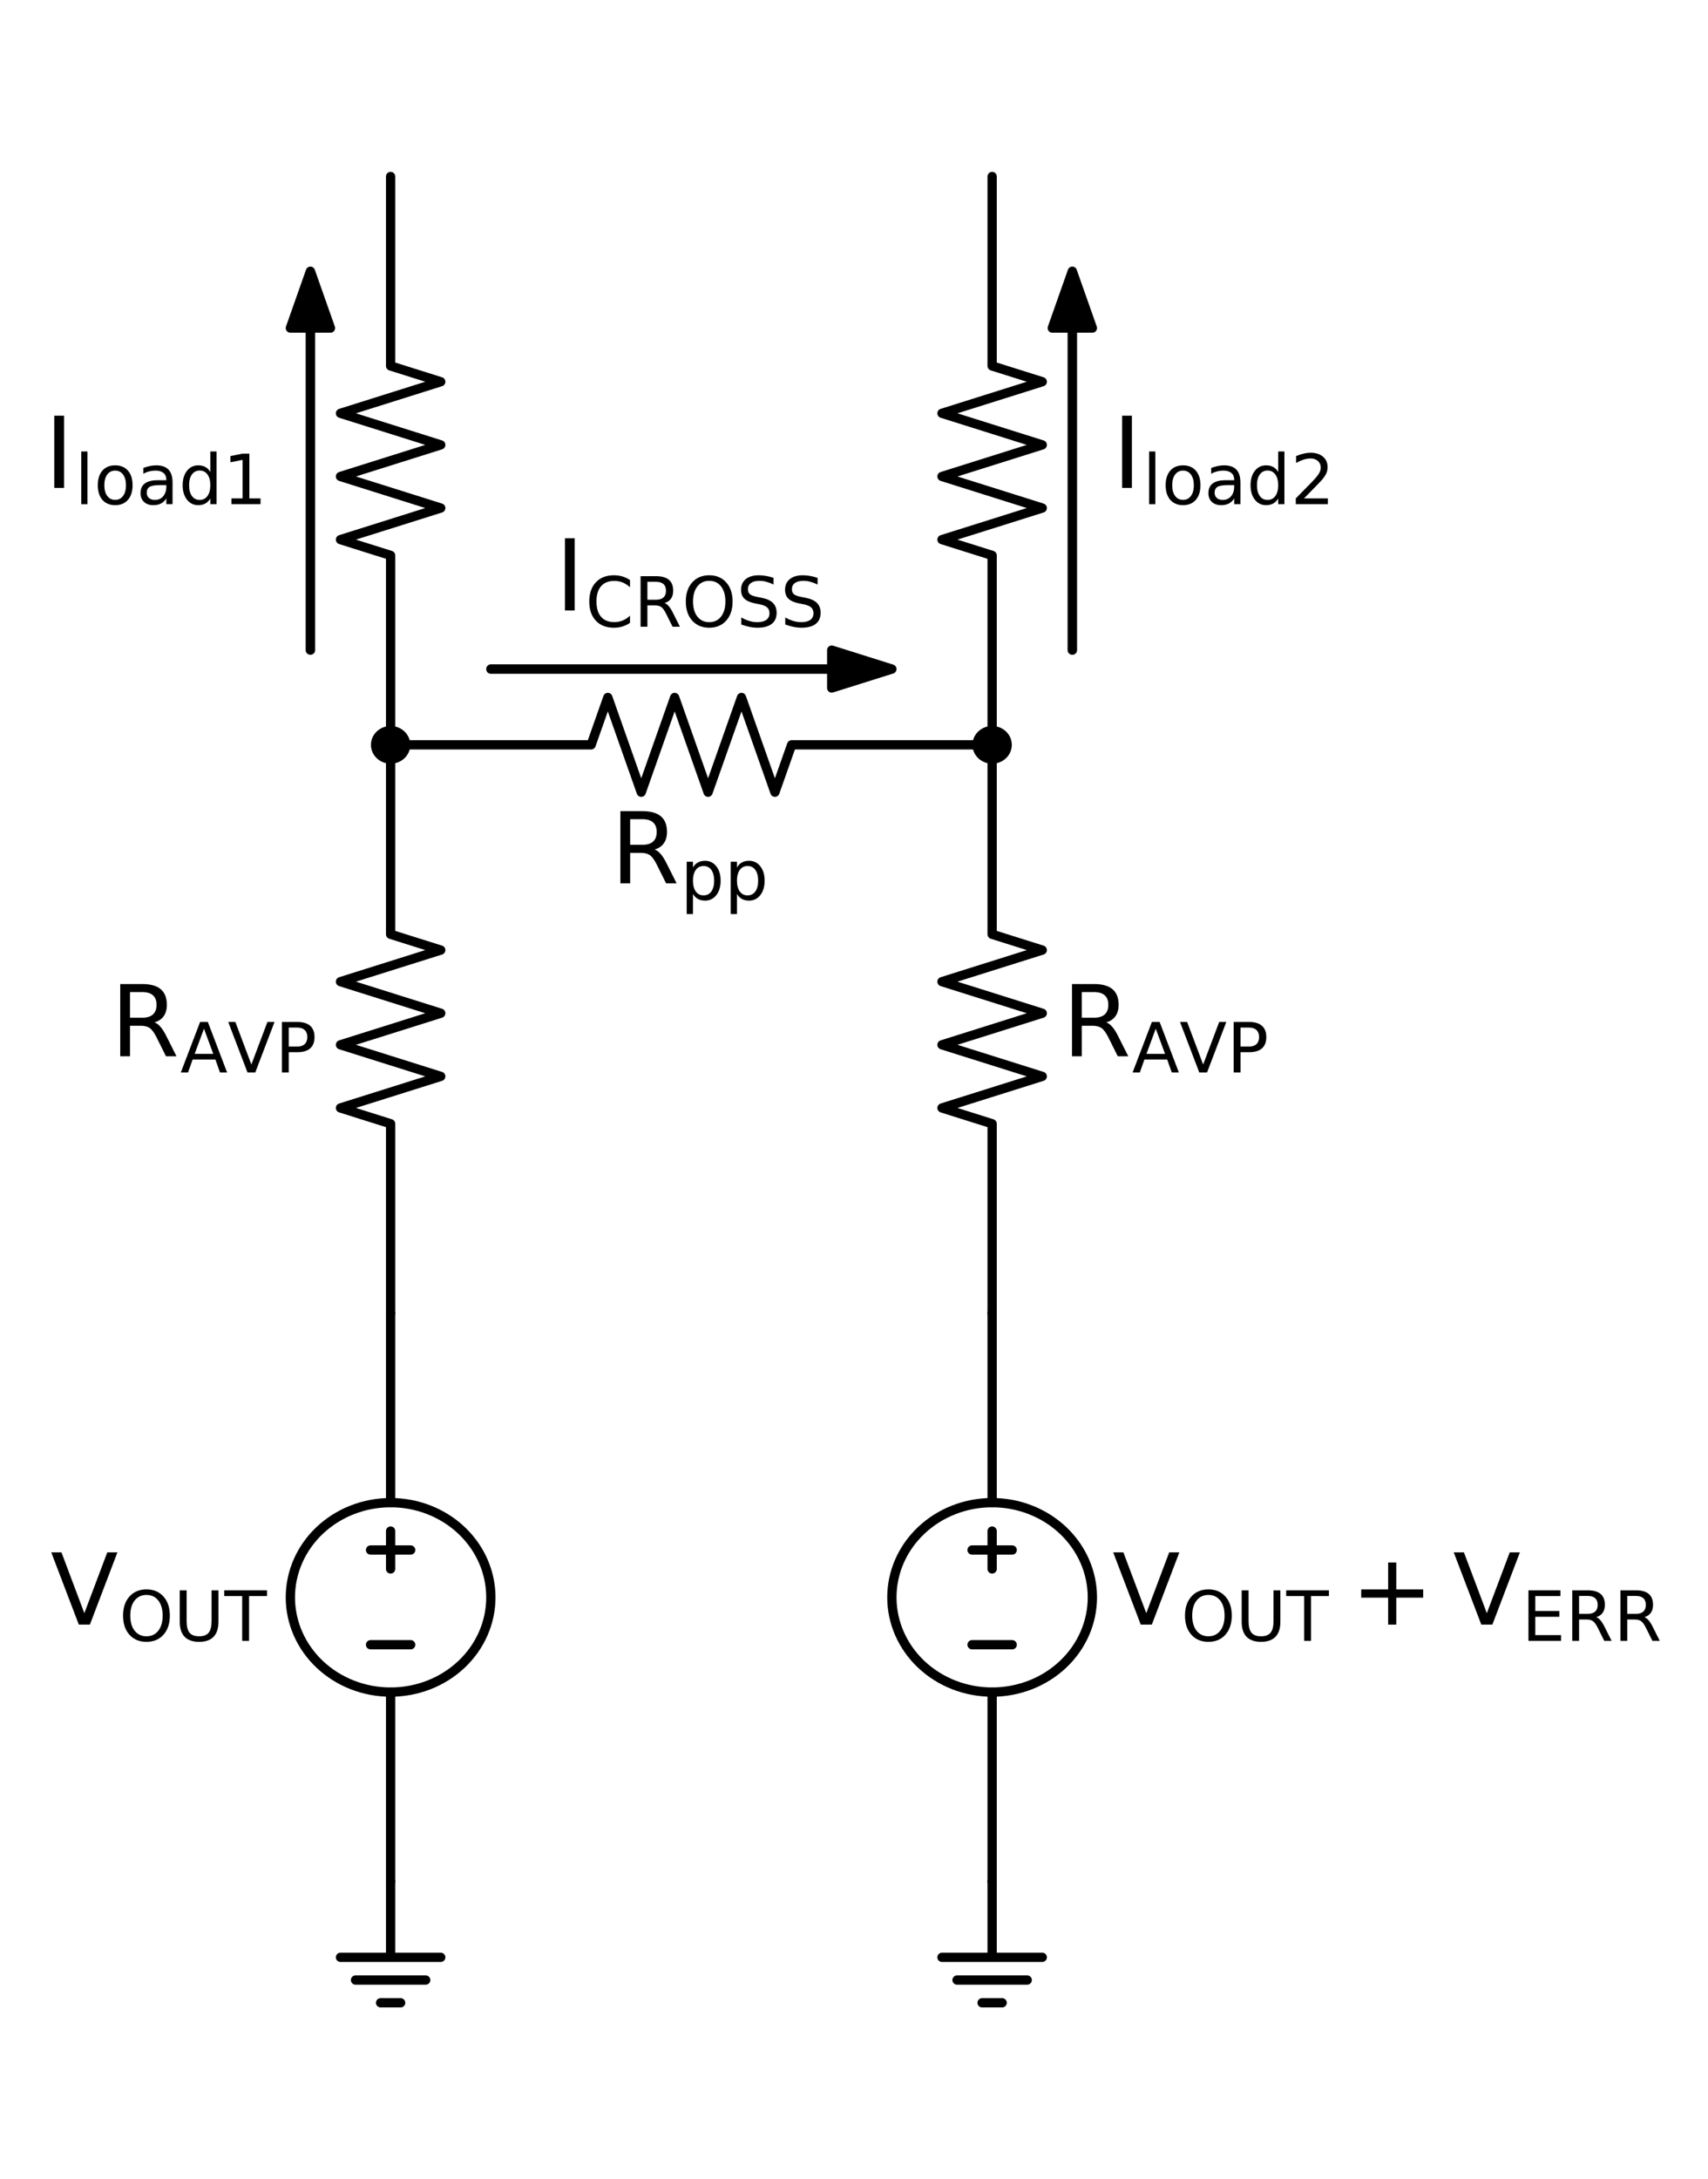 <?xml version="1.0" encoding="utf-8" standalone="no"?>
<!DOCTYPE svg PUBLIC "-//W3C//DTD SVG 1.1//EN"
  "http://www.w3.org/Graphics/SVG/1.1/DTD/svg11.dtd">
<!-- Created with matplotlib (http://matplotlib.org/) -->
<svg height="352pt" version="1.1" viewBox="0 0 276 352" width="276pt" xmlns="http://www.w3.org/2000/svg" xmlns:xlink="http://www.w3.org/1999/xlink">
 <defs>
  <style type="text/css">
*{stroke-linecap:butt;stroke-linejoin:round;}
  </style>
 </defs>
 <g id="figure_1">
  <g id="patch_1">
   <path d="M 0 352.002 
L 276.24 352.002 
L 276.24 0 
L 0 0 
z
" style="fill:none;"/>
  </g>
  <g id="axes_1">
   <g id="patch_2">
    <path clip-path="url(#pc137d7edfb)" d="M 50.16 43.809 
L 53.4 52.989 
L 50.176 52.989 
L 50.176 105.009 
L 50.144 105.009 
L 50.144 52.989 
L 46.92 52.989 
z
" style="stroke:#000000;stroke-linejoin:miter;stroke-width:1.5;"/>
   </g>
   <g id="patch_3">
    <path clip-path="url(#pc137d7edfb)" d="M 144.12 108.069 
L 134.4 111.129 
L 134.4 108.085 
L 79.32 108.085 
L 79.32 108.054 
L 134.4 108.054 
L 134.4 105.009 
z
" style="stroke:#000000;stroke-linejoin:miter;stroke-width:1.5;"/>
   </g>
   <g id="patch_4">
    <path clip-path="url(#pc137d7edfb)" d="M 173.28 43.809 
L 176.52 52.989 
L 173.296 52.989 
L 173.296 105.009 
L 173.264 105.009 
L 173.264 52.989 
L 170.04 52.989 
z
" style="stroke:#000000;stroke-linejoin:miter;stroke-width:1.5;"/>
   </g>
   <g id="line2d_1">
    <path clip-path="url(#pc137d7edfb)" d="M 63.12 303.909 
L 63.12 316.149 
L 55.02 316.149 
L 71.22 316.149 
M 57.45 319.821 
L 68.79 319.821 
M 61.5 323.493 
L 64.74 323.493 
" style="fill:none;stroke:#000000;stroke-linecap:round;stroke-width:1.5;"/>
   </g>
   <g id="line2d_2">
    <path clip-path="url(#pc137d7edfb)" d="M 63.12 303.909 
L 63.12 273.309 
L 63.12 273.309 
M 63.12 242.709 
L 63.12 242.709 
L 63.12 212.109 
" style="fill:none;stroke:#000000;stroke-linecap:round;stroke-width:1.5;"/>
   </g>
   <g id="line2d_3">
    <path clip-path="url(#pc137d7edfb)" d="M 66.36 265.659 
L 59.88 265.659 
" style="fill:none;stroke:#000000;stroke-linecap:round;stroke-width:1.5;"/>
   </g>
   <g id="line2d_4">
    <path clip-path="url(#pc137d7edfb)" d="M 63.12 253.419 
L 63.12 247.299 
" style="fill:none;stroke:#000000;stroke-linecap:round;stroke-width:1.5;"/>
   </g>
   <g id="line2d_5">
    <path clip-path="url(#pc137d7edfb)" d="M 66.36 250.359 
L 59.88 250.359 
" style="fill:none;stroke:#000000;stroke-linecap:round;stroke-width:1.5;"/>
   </g>
   <g id="line2d_6">
    <path clip-path="url(#pc137d7edfb)" d="M 63.12 212.109 
L 63.12 181.509 
L 55.02 178.959 
L 71.22 173.859 
L 55.02 168.759 
L 71.22 163.659 
L 55.02 158.559 
L 71.22 153.459 
L 63.12 150.909 
L 63.12 120.309 
" style="fill:none;stroke:#000000;stroke-linecap:round;stroke-width:1.5;"/>
   </g>
   <g id="line2d_7">
    <path clip-path="url(#pc137d7edfb)" d="M 63.12 120.309 
" style="fill:none;stroke:#000000;stroke-linecap:round;stroke-width:1.5;"/>
   </g>
   <g id="line2d_8">
    <path clip-path="url(#pc137d7edfb)" d="M 63.12 120.309 
L 63.12 89.709 
L 55.02 87.159 
L 71.22 82.059 
L 55.02 76.959 
L 71.22 71.859 
L 55.02 66.759 
L 71.22 61.659 
L 63.12 59.109 
L 63.12 28.509 
" style="fill:none;stroke:#000000;stroke-linecap:round;stroke-width:1.5;"/>
   </g>
   <g id="line2d_9">
    <path clip-path="url(#pc137d7edfb)" d="M 63.12 120.309 
L 95.52 120.309 
L 98.22 112.659 
L 103.62 127.959 
L 109.02 112.659 
L 114.42 127.959 
L 119.82 112.659 
L 125.22 127.959 
L 127.92 120.309 
L 160.32 120.309 
" style="fill:none;stroke:#000000;stroke-linecap:round;stroke-width:1.5;"/>
   </g>
   <g id="line2d_10">
    <path clip-path="url(#pc137d7edfb)" d="M 160.32 120.309 
" style="fill:none;stroke:#000000;stroke-linecap:round;stroke-width:1.5;"/>
   </g>
   <g id="line2d_11">
    <path clip-path="url(#pc137d7edfb)" d="M 160.32 120.309 
L 160.32 89.709 
L 152.22 87.159 
L 168.42 82.059 
L 152.22 76.959 
L 168.42 71.859 
L 152.22 66.759 
L 168.42 61.659 
L 160.32 59.109 
L 160.32 28.509 
" style="fill:none;stroke:#000000;stroke-linecap:round;stroke-width:1.5;"/>
   </g>
   <g id="line2d_12">
    <path clip-path="url(#pc137d7edfb)" d="M 160.32 120.309 
L 160.32 150.909 
L 168.42 153.459 
L 152.22 158.559 
L 168.42 163.659 
L 152.22 168.759 
L 168.42 173.859 
L 152.22 178.959 
L 160.32 181.509 
L 160.32 212.109 
" style="fill:none;stroke:#000000;stroke-linecap:round;stroke-width:1.5;"/>
   </g>
   <g id="line2d_13">
    <path clip-path="url(#pc137d7edfb)" d="M 160.32 303.909 
L 160.32 273.309 
L 160.32 273.309 
M 160.32 242.709 
L 160.32 242.709 
L 160.32 212.109 
" style="fill:none;stroke:#000000;stroke-linecap:round;stroke-width:1.5;"/>
   </g>
   <g id="line2d_14">
    <path clip-path="url(#pc137d7edfb)" d="M 157.08 265.659 
L 163.56 265.659 
" style="fill:none;stroke:#000000;stroke-linecap:round;stroke-width:1.5;"/>
   </g>
   <g id="line2d_15">
    <path clip-path="url(#pc137d7edfb)" d="M 160.32 253.419 
L 160.32 247.299 
" style="fill:none;stroke:#000000;stroke-linecap:round;stroke-width:1.5;"/>
   </g>
   <g id="line2d_16">
    <path clip-path="url(#pc137d7edfb)" d="M 157.08 250.359 
L 163.56 250.359 
" style="fill:none;stroke:#000000;stroke-linecap:round;stroke-width:1.5;"/>
   </g>
   <g id="line2d_17">
    <path clip-path="url(#pc137d7edfb)" d="M 160.32 303.909 
L 160.32 316.149 
L 152.22 316.149 
L 168.42 316.149 
M 154.65 319.821 
L 165.99 319.821 
M 158.7 323.493 
L 161.94 323.493 
" style="fill:none;stroke:#000000;stroke-linecap:round;stroke-width:1.5;"/>
   </g>
   <g id="patch_5">
    <path clip-path="url(#pc137d7edfb)" d="M 63.12 273.309 
C 67.416 273.309 71.537 271.697 74.575 268.828 
C 77.613 265.959 79.32 262.067 79.32 258.009 
C 79.32 253.952 77.613 250.06 74.575 247.19 
C 71.537 244.321 67.416 242.709 63.12 242.709 
C 58.824 242.709 54.703 244.321 51.665 247.19 
C 48.627 250.06 46.92 253.952 46.92 258.009 
C 46.92 262.067 48.627 265.959 51.665 268.828 
C 54.703 271.697 58.824 273.309 63.12 273.309 
z
" style="fill:none;stroke:#000000;stroke-linejoin:miter;stroke-width:1.5;"/>
   </g>
   <g id="patch_6">
    <path clip-path="url(#pc137d7edfb)" d="M 63.12 122.604 
C 63.764 122.604 64.383 122.362 64.838 121.932 
C 65.294 121.502 65.55 120.918 65.55 120.309 
C 65.55 119.701 65.294 119.117 64.838 118.686 
C 64.383 118.256 63.764 118.014 63.12 118.014 
C 62.476 118.014 61.857 118.256 61.402 118.686 
C 60.946 119.117 60.69 119.701 60.69 120.309 
C 60.69 120.918 60.946 121.502 61.402 121.932 
C 61.857 122.362 62.476 122.604 63.12 122.604 
z
" style="stroke:#000000;stroke-linejoin:miter;stroke-width:1.5;"/>
   </g>
   <g id="patch_7">
    <path clip-path="url(#pc137d7edfb)" d="M 160.32 122.604 
C 160.964 122.604 161.583 122.362 162.038 121.932 
C 162.494 121.502 162.75 120.918 162.75 120.309 
C 162.75 119.701 162.494 119.117 162.038 118.686 
C 161.583 118.256 160.964 118.014 160.32 118.014 
C 159.676 118.014 159.057 118.256 158.602 118.686 
C 158.146 119.117 157.89 119.701 157.89 120.309 
C 157.89 120.918 158.146 121.502 158.602 121.932 
C 159.057 122.362 159.676 122.604 160.32 122.604 
z
" style="stroke:#000000;stroke-linejoin:miter;stroke-width:1.5;"/>
   </g>
   <g id="patch_8">
    <path clip-path="url(#pc137d7edfb)" d="M 160.32 273.309 
C 164.616 273.309 168.737 271.697 171.775 268.828 
C 174.813 265.959 176.52 262.067 176.52 258.009 
C 176.52 253.952 174.813 250.06 171.775 247.19 
C 168.737 244.321 164.616 242.709 160.32 242.709 
C 156.024 242.709 151.903 244.321 148.865 247.19 
C 145.827 250.06 144.12 253.952 144.12 258.009 
C 144.12 262.067 145.827 265.959 148.865 268.828 
C 151.903 271.697 156.024 273.309 160.32 273.309 
z
" style="fill:none;stroke:#000000;stroke-linejoin:miter;stroke-width:1.5;"/>
   </g>
   <g id="text_1">
    <!-- $V_{OUT}$ -->
    <defs>
     <path d="M 28.609 0 
L 0.781 72.906 
L 11.078 72.906 
L 34.188 11.531 
L 57.328 72.906 
L 67.578 72.906 
L 39.797 0 
z
" id="DejaVuSans-56"/>
     <path d="M 39.406 66.219 
Q 28.656 66.219 22.328 58.203 
Q 16.016 50.203 16.016 36.375 
Q 16.016 22.609 22.328 14.594 
Q 28.656 6.594 39.406 6.594 
Q 50.141 6.594 56.422 14.594 
Q 62.703 22.609 62.703 36.375 
Q 62.703 50.203 56.422 58.203 
Q 50.141 66.219 39.406 66.219 
z
M 39.406 74.219 
Q 54.734 74.219 63.906 63.938 
Q 73.094 53.656 73.094 36.375 
Q 73.094 19.141 63.906 8.859 
Q 54.734 -1.422 39.406 -1.422 
Q 24.031 -1.422 14.812 8.828 
Q 5.609 19.094 5.609 36.375 
Q 5.609 53.656 14.812 63.938 
Q 24.031 74.219 39.406 74.219 
z
" id="DejaVuSans-4f"/>
     <path d="M 8.688 72.906 
L 18.609 72.906 
L 18.609 28.609 
Q 18.609 16.891 22.844 11.734 
Q 27.094 6.594 36.625 6.594 
Q 46.094 6.594 50.344 11.734 
Q 54.594 16.891 54.594 28.609 
L 54.594 72.906 
L 64.5 72.906 
L 64.5 27.391 
Q 64.5 13.141 57.438 5.859 
Q 50.391 -1.422 36.625 -1.422 
Q 22.797 -1.422 15.734 5.859 
Q 8.688 13.141 8.688 27.391 
z
" id="DejaVuSans-55"/>
     <path d="M -0.297 72.906 
L 61.375 72.906 
L 61.375 64.594 
L 35.5 64.594 
L 35.5 0 
L 25.594 0 
L 25.594 64.594 
L -0.297 64.594 
z
" id="DejaVuSans-54"/>
    </defs>
    <g transform="translate(8.16 262.424)scale(0.16 -0.16)">
     <use transform="translate(0 0.094)" xlink:href="#DejaVuSans-56"/>
     <use transform="translate(69.365 -16.312)scale(0.7)" xlink:href="#DejaVuSans-4f"/>
     <use transform="translate(124.463 -16.312)scale(0.7)" xlink:href="#DejaVuSans-55"/>
     <use transform="translate(175.687 -16.312)scale(0.7)" xlink:href="#DejaVuSans-54"/>
    </g>
   </g>
   <g id="text_2">
    <!-- $R_{AVP}$ -->
    <defs>
     <path d="M 44.391 34.188 
Q 47.562 33.109 50.562 29.594 
Q 53.562 26.078 56.594 19.922 
L 66.609 0 
L 56 0 
L 46.688 18.703 
Q 43.062 26.031 39.672 28.422 
Q 36.281 30.812 30.422 30.812 
L 19.672 30.812 
L 19.672 0 
L 9.812 0 
L 9.812 72.906 
L 32.078 72.906 
Q 44.578 72.906 50.734 67.672 
Q 56.891 62.453 56.891 51.906 
Q 56.891 45.016 53.688 40.469 
Q 50.484 35.938 44.391 34.188 
z
M 19.672 64.797 
L 19.672 38.922 
L 32.078 38.922 
Q 39.203 38.922 42.844 42.219 
Q 46.484 45.516 46.484 51.906 
Q 46.484 58.297 42.844 61.547 
Q 39.203 64.797 32.078 64.797 
z
" id="DejaVuSans-52"/>
     <path d="M 34.188 63.188 
L 20.797 26.906 
L 47.609 26.906 
z
M 28.609 72.906 
L 39.797 72.906 
L 67.578 0 
L 57.328 0 
L 50.688 18.703 
L 17.828 18.703 
L 11.188 0 
L 0.781 0 
z
" id="DejaVuSans-41"/>
     <path d="M 19.672 64.797 
L 19.672 37.406 
L 32.078 37.406 
Q 38.969 37.406 42.719 40.969 
Q 46.484 44.531 46.484 51.125 
Q 46.484 57.672 42.719 61.234 
Q 38.969 64.797 32.078 64.797 
z
M 9.812 72.906 
L 32.078 72.906 
Q 44.344 72.906 50.609 67.359 
Q 56.891 61.812 56.891 51.125 
Q 56.891 40.328 50.609 34.812 
Q 44.344 29.297 32.078 29.297 
L 19.672 29.297 
L 19.672 0 
L 9.812 0 
z
" id="DejaVuSans-50"/>
    </defs>
    <g transform="translate(17.86 170.624)scale(0.16 -0.16)">
     <use transform="translate(0 0.094)" xlink:href="#DejaVuSans-52"/>
     <use transform="translate(70.439 -16.312)scale(0.7)" xlink:href="#DejaVuSans-41"/>
     <use transform="translate(118.325 -16.312)scale(0.7)" xlink:href="#DejaVuSans-56"/>
     <use transform="translate(166.211 -16.312)scale(0.7)" xlink:href="#DejaVuSans-50"/>
    </g>
   </g>
   <g id="text_3">
    <!-- $I_{load1}$ -->
    <defs>
     <path d="M 9.812 72.906 
L 19.672 72.906 
L 19.672 0 
L 9.812 0 
z
" id="DejaVuSans-49"/>
     <path d="M 9.422 75.984 
L 18.406 75.984 
L 18.406 0 
L 9.422 0 
z
" id="DejaVuSans-6c"/>
     <path d="M 30.609 48.391 
Q 23.391 48.391 19.188 42.75 
Q 14.984 37.109 14.984 27.297 
Q 14.984 17.484 19.156 11.844 
Q 23.344 6.203 30.609 6.203 
Q 37.797 6.203 41.984 11.859 
Q 46.188 17.531 46.188 27.297 
Q 46.188 37.016 41.984 42.703 
Q 37.797 48.391 30.609 48.391 
z
M 30.609 56 
Q 42.328 56 49.016 48.375 
Q 55.719 40.766 55.719 27.297 
Q 55.719 13.875 49.016 6.219 
Q 42.328 -1.422 30.609 -1.422 
Q 18.844 -1.422 12.172 6.219 
Q 5.516 13.875 5.516 27.297 
Q 5.516 40.766 12.172 48.375 
Q 18.844 56 30.609 56 
z
" id="DejaVuSans-6f"/>
     <path d="M 34.281 27.484 
Q 23.391 27.484 19.188 25 
Q 14.984 22.516 14.984 16.5 
Q 14.984 11.719 18.141 8.906 
Q 21.297 6.109 26.703 6.109 
Q 34.188 6.109 38.703 11.406 
Q 43.219 16.703 43.219 25.484 
L 43.219 27.484 
z
M 52.203 31.203 
L 52.203 0 
L 43.219 0 
L 43.219 8.297 
Q 40.141 3.328 35.547 0.953 
Q 30.953 -1.422 24.312 -1.422 
Q 15.922 -1.422 10.953 3.297 
Q 6 8.016 6 15.922 
Q 6 25.141 12.172 29.828 
Q 18.359 34.516 30.609 34.516 
L 43.219 34.516 
L 43.219 35.406 
Q 43.219 41.609 39.141 45 
Q 35.062 48.391 27.688 48.391 
Q 23 48.391 18.547 47.266 
Q 14.109 46.141 10.016 43.891 
L 10.016 52.203 
Q 14.938 54.109 19.578 55.047 
Q 24.219 56 28.609 56 
Q 40.484 56 46.344 49.844 
Q 52.203 43.703 52.203 31.203 
z
" id="DejaVuSans-61"/>
     <path d="M 45.406 46.391 
L 45.406 75.984 
L 54.391 75.984 
L 54.391 0 
L 45.406 0 
L 45.406 8.203 
Q 42.578 3.328 38.25 0.953 
Q 33.938 -1.422 27.875 -1.422 
Q 17.969 -1.422 11.734 6.484 
Q 5.516 14.406 5.516 27.297 
Q 5.516 40.188 11.734 48.094 
Q 17.969 56 27.875 56 
Q 33.938 56 38.25 53.625 
Q 42.578 51.266 45.406 46.391 
z
M 14.797 27.297 
Q 14.797 17.391 18.875 11.75 
Q 22.953 6.109 30.078 6.109 
Q 37.203 6.109 41.297 11.75 
Q 45.406 17.391 45.406 27.297 
Q 45.406 37.203 41.297 42.844 
Q 37.203 48.484 30.078 48.484 
Q 22.953 48.484 18.875 42.844 
Q 14.797 37.203 14.797 27.297 
z
" id="DejaVuSans-64"/>
     <path d="M 12.406 8.297 
L 28.516 8.297 
L 28.516 63.922 
L 10.984 60.406 
L 10.984 69.391 
L 28.422 72.906 
L 38.281 72.906 
L 38.281 8.297 
L 54.391 8.297 
L 54.391 0 
L 12.406 0 
z
" id="DejaVuSans-31"/>
    </defs>
    <g transform="translate(7.2 78.824)scale(0.16 -0.16)">
     <use transform="translate(0 0.094)" xlink:href="#DejaVuSans-49"/>
     <use transform="translate(30.449 -16.312)scale(0.7)" xlink:href="#DejaVuSans-6c"/>
     <use transform="translate(49.897 -16.312)scale(0.7)" xlink:href="#DejaVuSans-6f"/>
     <use transform="translate(92.725 -16.312)scale(0.7)" xlink:href="#DejaVuSans-61"/>
     <use transform="translate(135.62 -16.312)scale(0.7)" xlink:href="#DejaVuSans-64"/>
     <use transform="translate(180.054 -16.312)scale(0.7)" xlink:href="#DejaVuSans-31"/>
    </g>
   </g>
   <g id="text_4">
    <!-- $R_{pp}$ -->
    <defs>
     <path d="M 18.109 8.203 
L 18.109 -20.797 
L 9.078 -20.797 
L 9.078 54.688 
L 18.109 54.688 
L 18.109 46.391 
Q 20.953 51.266 25.266 53.625 
Q 29.594 56 35.594 56 
Q 45.562 56 51.781 48.094 
Q 58.016 40.188 58.016 27.297 
Q 58.016 14.406 51.781 6.484 
Q 45.562 -1.422 35.594 -1.422 
Q 29.594 -1.422 25.266 0.953 
Q 20.953 3.328 18.109 8.203 
z
M 48.688 27.297 
Q 48.688 37.203 44.609 42.844 
Q 40.531 48.484 33.406 48.484 
Q 26.266 48.484 22.188 42.844 
Q 18.109 37.203 18.109 27.297 
Q 18.109 17.391 22.188 11.75 
Q 26.266 6.109 33.406 6.109 
Q 40.531 6.109 44.609 11.75 
Q 48.688 17.391 48.688 27.297 
z
" id="DejaVuSans-70"/>
    </defs>
    <g transform="translate(98.68 142.699)scale(0.16 -0.16)">
     <use transform="translate(0 0.094)" xlink:href="#DejaVuSans-52"/>
     <use transform="translate(70.439 -16.312)scale(0.7)" xlink:href="#DejaVuSans-70"/>
     <use transform="translate(114.873 -16.312)scale(0.7)" xlink:href="#DejaVuSans-70"/>
    </g>
   </g>
   <g id="text_5">
    <!-- $I_{CROSS}$ -->
    <defs>
     <path d="M 64.406 67.281 
L 64.406 56.891 
Q 59.422 61.531 53.781 63.812 
Q 48.141 66.109 41.797 66.109 
Q 29.297 66.109 22.656 58.469 
Q 16.016 50.828 16.016 36.375 
Q 16.016 21.969 22.656 14.328 
Q 29.297 6.688 41.797 6.688 
Q 48.141 6.688 53.781 8.984 
Q 59.422 11.281 64.406 15.922 
L 64.406 5.609 
Q 59.234 2.094 53.438 0.328 
Q 47.656 -1.422 41.219 -1.422 
Q 24.656 -1.422 15.125 8.703 
Q 5.609 18.844 5.609 36.375 
Q 5.609 53.953 15.125 64.078 
Q 24.656 74.219 41.219 74.219 
Q 47.75 74.219 53.531 72.484 
Q 59.328 70.75 64.406 67.281 
z
" id="DejaVuSans-43"/>
     <path d="M 53.516 70.516 
L 53.516 60.891 
Q 47.906 63.578 42.922 64.891 
Q 37.938 66.219 33.297 66.219 
Q 25.25 66.219 20.875 63.094 
Q 16.5 59.969 16.5 54.203 
Q 16.5 49.359 19.406 46.891 
Q 22.312 44.438 30.422 42.922 
L 36.375 41.703 
Q 47.406 39.594 52.656 34.297 
Q 57.906 29 57.906 20.125 
Q 57.906 9.516 50.797 4.047 
Q 43.703 -1.422 29.984 -1.422 
Q 24.812 -1.422 18.969 -0.25 
Q 13.141 0.922 6.891 3.219 
L 6.891 13.375 
Q 12.891 10.016 18.656 8.297 
Q 24.422 6.594 29.984 6.594 
Q 38.422 6.594 43.016 9.906 
Q 47.609 13.234 47.609 19.391 
Q 47.609 24.75 44.312 27.781 
Q 41.016 30.812 33.5 32.328 
L 27.484 33.5 
Q 16.453 35.688 11.516 40.375 
Q 6.594 45.062 6.594 53.422 
Q 6.594 63.094 13.406 68.656 
Q 20.219 74.219 32.172 74.219 
Q 37.312 74.219 42.625 73.281 
Q 47.953 72.359 53.516 70.516 
z
" id="DejaVuSans-53"/>
    </defs>
    <g transform="translate(89.72 98.622)scale(0.16 -0.16)">
     <use transform="translate(0 0.094)" xlink:href="#DejaVuSans-49"/>
     <use transform="translate(30.449 -16.312)scale(0.7)" xlink:href="#DejaVuSans-43"/>
     <use transform="translate(79.326 -16.312)scale(0.7)" xlink:href="#DejaVuSans-52"/>
     <use transform="translate(127.964 -16.312)scale(0.7)" xlink:href="#DejaVuSans-4f"/>
     <use transform="translate(183.062 -16.312)scale(0.7)" xlink:href="#DejaVuSans-53"/>
     <use transform="translate(227.495 -16.312)scale(0.7)" xlink:href="#DejaVuSans-53"/>
    </g>
   </g>
   <g id="text_6">
    <!-- $I_{load2}$ -->
    <defs>
     <path d="M 19.188 8.297 
L 53.609 8.297 
L 53.609 0 
L 7.328 0 
L 7.328 8.297 
Q 12.938 14.109 22.625 23.891 
Q 32.328 33.688 34.812 36.531 
Q 39.547 41.844 41.422 45.531 
Q 43.312 49.219 43.312 52.781 
Q 43.312 58.594 39.234 62.25 
Q 35.156 65.922 28.609 65.922 
Q 23.969 65.922 18.812 64.312 
Q 13.672 62.703 7.812 59.422 
L 7.812 69.391 
Q 13.766 71.781 18.938 73 
Q 24.125 74.219 28.422 74.219 
Q 39.75 74.219 46.484 68.547 
Q 53.219 62.891 53.219 53.422 
Q 53.219 48.922 51.531 44.891 
Q 49.859 40.875 45.406 35.406 
Q 44.188 33.984 37.641 27.219 
Q 31.109 20.453 19.188 8.297 
z
" id="DejaVuSans-32"/>
    </defs>
    <g transform="translate(179.76 78.824)scale(0.16 -0.16)">
     <use transform="translate(0 0.094)" xlink:href="#DejaVuSans-49"/>
     <use transform="translate(30.449 -16.312)scale(0.7)" xlink:href="#DejaVuSans-6c"/>
     <use transform="translate(49.897 -16.312)scale(0.7)" xlink:href="#DejaVuSans-6f"/>
     <use transform="translate(92.725 -16.312)scale(0.7)" xlink:href="#DejaVuSans-61"/>
     <use transform="translate(135.62 -16.312)scale(0.7)" xlink:href="#DejaVuSans-64"/>
     <use transform="translate(180.054 -16.312)scale(0.7)" xlink:href="#DejaVuSans-32"/>
    </g>
   </g>
   <g id="text_7">
    <!-- $R_{AVP}$ -->
    <g transform="translate(171.66 170.624)scale(0.16 -0.16)">
     <use transform="translate(0 0.094)" xlink:href="#DejaVuSans-52"/>
     <use transform="translate(70.439 -16.312)scale(0.7)" xlink:href="#DejaVuSans-41"/>
     <use transform="translate(118.325 -16.312)scale(0.7)" xlink:href="#DejaVuSans-56"/>
     <use transform="translate(166.211 -16.312)scale(0.7)" xlink:href="#DejaVuSans-50"/>
    </g>
   </g>
   <g id="text_8">
    <!-- $V_{OUT}+V_{ERR}$ -->
    <defs>
     <path d="M 46 62.703 
L 46 35.5 
L 73.188 35.5 
L 73.188 27.203 
L 46 27.203 
L 46 0 
L 37.797 0 
L 37.797 27.203 
L 10.594 27.203 
L 10.594 35.5 
L 37.797 35.5 
L 37.797 62.703 
z
" id="DejaVuSans-2b"/>
     <path d="M 9.812 72.906 
L 55.906 72.906 
L 55.906 64.594 
L 19.672 64.594 
L 19.672 43.016 
L 54.391 43.016 
L 54.391 34.719 
L 19.672 34.719 
L 19.672 8.297 
L 56.781 8.297 
L 56.781 0 
L 9.812 0 
z
" id="DejaVuSans-45"/>
    </defs>
    <g transform="translate(179.76 262.424)scale(0.16 -0.16)">
     <use transform="translate(0 0.094)" xlink:href="#DejaVuSans-56"/>
     <use transform="translate(69.365 -16.312)scale(0.7)" xlink:href="#DejaVuSans-4f"/>
     <use transform="translate(124.463 -16.312)scale(0.7)" xlink:href="#DejaVuSans-55"/>
     <use transform="translate(175.687 -16.312)scale(0.7)" xlink:href="#DejaVuSans-54"/>
     <use transform="translate(240.663 0.094)" xlink:href="#DejaVuSans-2b"/>
     <use transform="translate(343.934 0.094)" xlink:href="#DejaVuSans-56"/>
     <use transform="translate(413.3 -16.312)scale(0.7)" xlink:href="#DejaVuSans-45"/>
     <use transform="translate(457.528 -16.312)scale(0.7)" xlink:href="#DejaVuSans-52"/>
     <use transform="translate(506.166 -16.312)scale(0.7)" xlink:href="#DejaVuSans-52"/>
    </g>
   </g>
  </g>
 </g>
 <defs>
  <clipPath id="pc137d7edfb">
   <rect height="330.602" width="149.04" x="37.2" y="10.7"/>
  </clipPath>
 </defs>
</svg>
